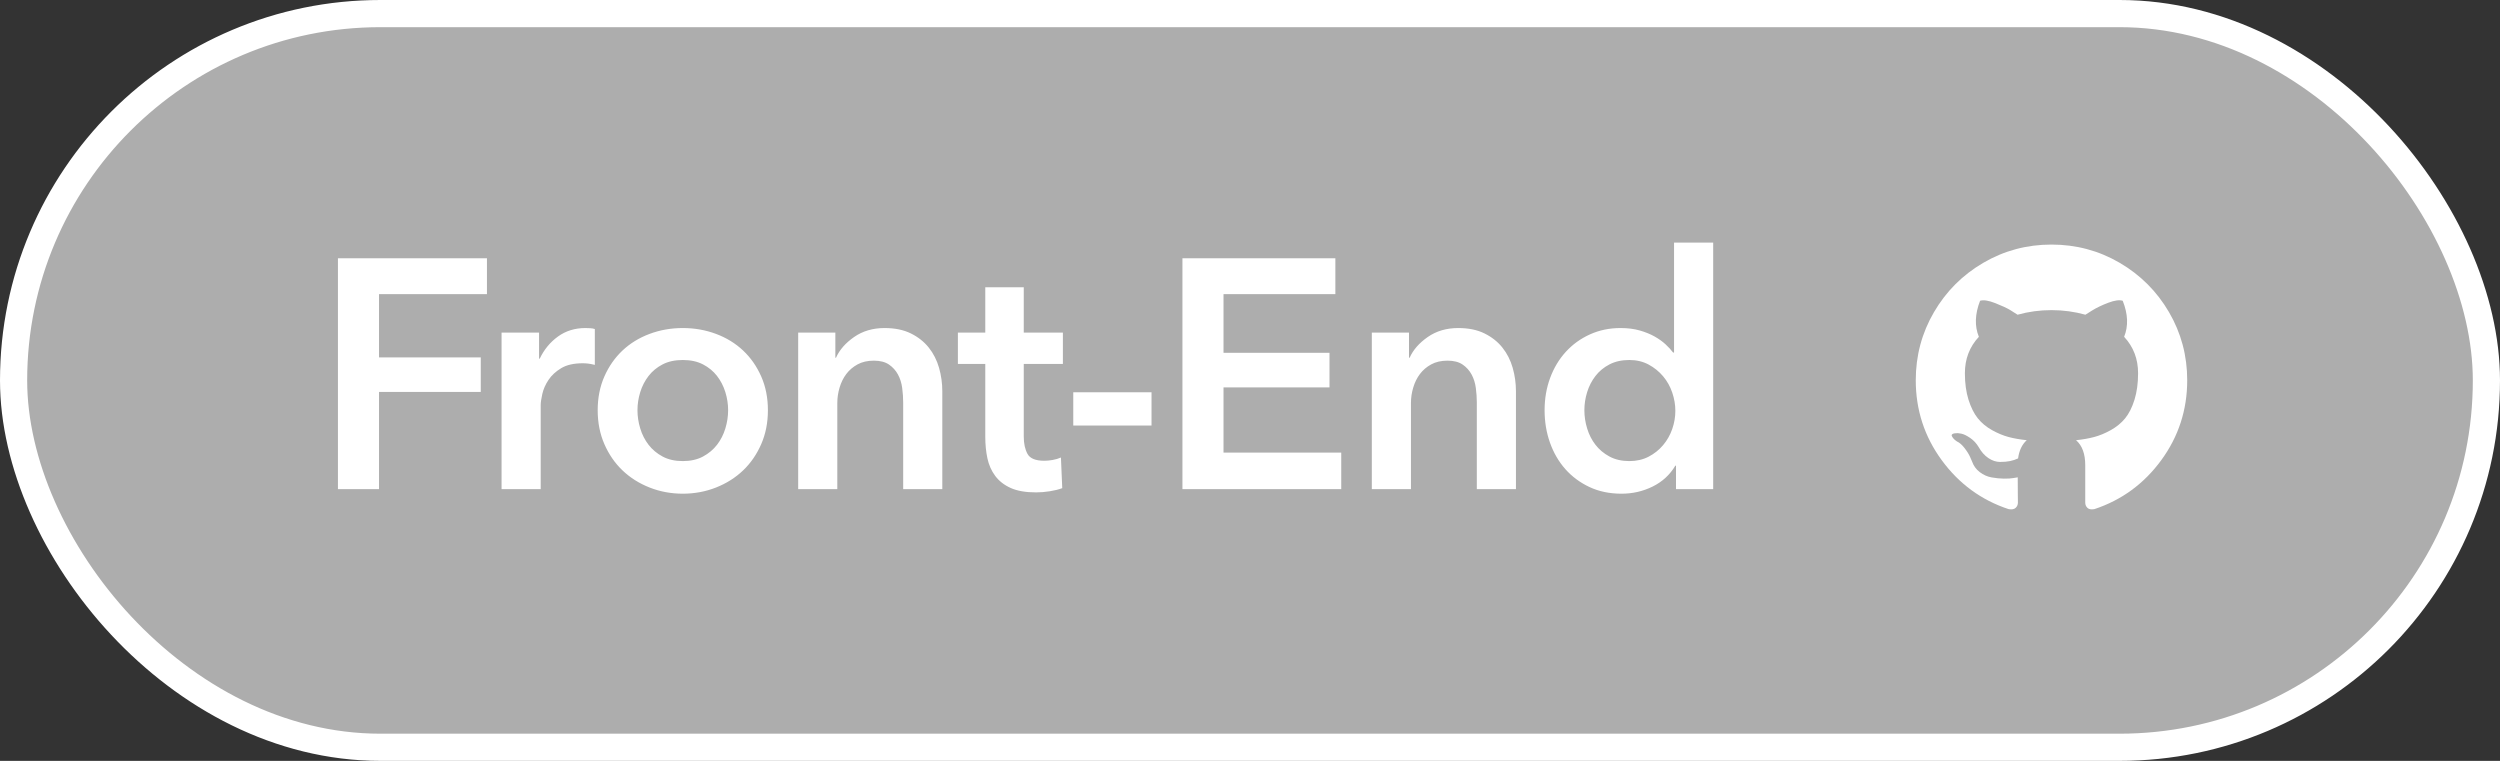 <?xml version="1.0" encoding="UTF-8"?>
<svg width="184px" height="56px" viewBox="0 0 184 56" version="1.1" xmlns="http://www.w3.org/2000/svg" xmlns:xlink="http://www.w3.org/1999/xlink">
    <rect x="0" y="0" width="184" height="56" fill="#333333" stroke="none"/>
    <!-- Generator: Sketch 41.2 (35397) - http://www.bohemiancoding.com/sketch -->
    <title>button_frontend_hovered</title>
    <desc>Created with Sketch.</desc>
    <defs></defs>
    <g id="Page-1" stroke="none" stroke-width="1" fill="none" fill-rule="evenodd">
        <g id="button_frontend_hovered" transform="translate(1, 1)" fill="#FFFFFF">
            <rect id="Rectangle-5-Copy" stroke="#FFFFFF" stroke-width="2" fill-opacity="0.6" x="0" y="0" width="182" height="54" rx="27"></rect>
            <path d="M23.872,18.008 L34.84,18.008 L34.84,20.648 L26.896,20.648 L26.896,25.304 L34.384,25.304 L34.384,27.848 L26.896,27.848 L26.896,35 L23.872,35 L23.872,18.008 Z M35.915,23.48 L38.675,23.48 L38.675,25.4 L38.723,25.4 C39.043,24.728 39.491,24.184 40.067,23.768 C40.643,23.352 41.315,23.144 42.083,23.144 C42.195,23.144 42.315,23.148 42.443,23.156 C42.571,23.164 42.683,23.184 42.779,23.216 L42.779,25.856 C42.587,25.808 42.423,25.776 42.287,25.76 C42.151,25.744 42.019,25.736 41.891,25.736 C41.235,25.736 40.707,25.856 40.307,26.096 C39.907,26.336 39.595,26.624 39.371,26.96 C39.147,27.296 38.995,27.64 38.915,27.992 C38.835,28.344 38.795,28.624 38.795,28.832 L38.795,35 L35.915,35 L35.915,23.48 Z M42.99,29.192 C42.99,28.28 43.154,27.452 43.482,26.708 C43.81,25.964 44.254,25.328 44.814,24.8 C45.374,24.272 46.038,23.864 46.806,23.576 C47.574,23.288 48.39,23.144 49.254,23.144 C50.118,23.144 50.934,23.288 51.702,23.576 C52.47,23.864 53.134,24.272 53.694,24.8 C54.254,25.328 54.698,25.964 55.026,26.708 C55.354,27.452 55.518,28.28 55.518,29.192 C55.518,30.104 55.354,30.936 55.026,31.688 C54.698,32.44 54.254,33.084 53.694,33.62 C53.134,34.156 52.47,34.576 51.702,34.88 C50.934,35.184 50.118,35.336 49.254,35.336 C48.39,35.336 47.574,35.184 46.806,34.88 C46.038,34.576 45.374,34.156 44.814,33.62 C44.254,33.084 43.81,32.44 43.482,31.688 C43.154,30.936 42.99,30.104 42.99,29.192 Z M45.918,29.192 C45.918,29.64 45.986,30.088 46.122,30.536 C46.258,30.984 46.462,31.384 46.734,31.736 C47.006,32.088 47.35,32.376 47.766,32.6 C48.182,32.824 48.678,32.936 49.254,32.936 C49.83,32.936 50.326,32.824 50.742,32.6 C51.158,32.376 51.502,32.088 51.774,31.736 C52.046,31.384 52.25,30.984 52.386,30.536 C52.522,30.088 52.59,29.64 52.59,29.192 C52.59,28.744 52.522,28.3 52.386,27.86 C52.25,27.42 52.046,27.024 51.774,26.672 C51.502,26.32 51.158,26.036 50.742,25.82 C50.326,25.604 49.83,25.496 49.254,25.496 C48.678,25.496 48.182,25.604 47.766,25.82 C47.35,26.036 47.006,26.32 46.734,26.672 C46.462,27.024 46.258,27.42 46.122,27.86 C45.986,28.3 45.918,28.744 45.918,29.192 Z M57.746,23.48 L60.482,23.48 L60.482,25.328 L60.53,25.328 C60.786,24.752 61.23,24.244 61.862,23.804 C62.494,23.364 63.242,23.144 64.106,23.144 C64.858,23.144 65.502,23.276 66.038,23.54 C66.574,23.804 67.014,24.152 67.358,24.584 C67.702,25.016 67.954,25.512 68.114,26.072 C68.274,26.632 68.354,27.208 68.354,27.8 L68.354,35 L65.474,35 L65.474,28.616 C65.474,28.28 65.45,27.928 65.402,27.56 C65.354,27.192 65.25,26.86 65.09,26.564 C64.93,26.268 64.71,26.024 64.43,25.832 C64.15,25.64 63.778,25.544 63.314,25.544 C62.85,25.544 62.45,25.636 62.114,25.82 C61.778,26.004 61.502,26.24 61.286,26.528 C61.07,26.816 60.906,27.148 60.794,27.524 C60.682,27.9 60.626,28.28 60.626,28.664 L60.626,35 L57.746,35 L57.746,23.48 Z M69.501,25.784 L69.501,23.48 L71.517,23.48 L71.517,20.144 L74.349,20.144 L74.349,23.48 L77.229,23.48 L77.229,25.784 L74.349,25.784 L74.349,31.136 C74.349,31.648 74.441,32.072 74.625,32.408 C74.809,32.744 75.221,32.912 75.861,32.912 C76.053,32.912 76.261,32.892 76.485,32.852 C76.709,32.812 76.909,32.752 77.085,32.672 L77.181,34.928 C76.925,35.024 76.621,35.1 76.269,35.156 C75.917,35.212 75.581,35.24 75.261,35.24 C74.493,35.24 73.869,35.132 73.389,34.916 C72.909,34.7 72.529,34.404 72.249,34.028 C71.969,33.652 71.777,33.22 71.673,32.732 C71.569,32.244 71.517,31.72 71.517,31.16 L71.517,25.784 L69.501,25.784 Z M83.752,30.32 L77.992,30.32 L77.992,27.872 L83.752,27.872 L83.752,30.32 Z M86.027,18.008 L97.283,18.008 L97.283,20.648 L89.051,20.648 L89.051,24.968 L96.851,24.968 L96.851,27.512 L89.051,27.512 L89.051,32.312 L97.715,32.312 L97.715,35 L86.027,35 L86.027,18.008 Z M99.966,23.48 L102.702,23.48 L102.702,25.328 L102.75,25.328 C103.006,24.752 103.45,24.244 104.082,23.804 C104.714,23.364 105.462,23.144 106.326,23.144 C107.078,23.144 107.722,23.276 108.258,23.54 C108.794,23.804 109.234,24.152 109.578,24.584 C109.922,25.016 110.174,25.512 110.334,26.072 C110.494,26.632 110.574,27.208 110.574,27.8 L110.574,35 L107.694,35 L107.694,28.616 C107.694,28.28 107.67,27.928 107.622,27.56 C107.574,27.192 107.47,26.86 107.31,26.564 C107.15,26.268 106.93,26.024 106.65,25.832 C106.37,25.64 105.998,25.544 105.534,25.544 C105.07,25.544 104.67,25.636 104.334,25.82 C103.998,26.004 103.722,26.24 103.506,26.528 C103.29,26.816 103.126,27.148 103.014,27.524 C102.902,27.9 102.846,28.28 102.846,28.664 L102.846,35 L99.966,35 L99.966,23.48 Z M125.09,35 L122.354,35 L122.354,33.272 L122.306,33.272 C121.906,33.944 121.35,34.456 120.638,34.808 C119.926,35.16 119.162,35.336 118.346,35.336 C117.466,35.336 116.678,35.172 115.982,34.844 C115.286,34.516 114.694,34.076 114.206,33.524 C113.718,32.972 113.342,32.324 113.078,31.58 C112.814,30.836 112.682,30.04 112.682,29.192 C112.682,28.344 112.818,27.552 113.09,26.816 C113.362,26.08 113.746,25.44 114.242,24.896 C114.738,24.352 115.33,23.924 116.018,23.612 C116.706,23.3 117.458,23.144 118.274,23.144 C118.802,23.144 119.274,23.204 119.69,23.324 C120.106,23.444 120.47,23.592 120.782,23.768 C121.094,23.944 121.362,24.136 121.586,24.344 C121.81,24.552 121.994,24.752 122.138,24.944 L122.21,24.944 L122.21,16.856 L125.09,16.856 L125.09,35 Z M115.61,29.192 C115.61,29.64 115.678,30.088 115.814,30.536 C115.95,30.984 116.154,31.384 116.426,31.736 C116.698,32.088 117.042,32.376 117.458,32.6 C117.874,32.824 118.362,32.936 118.922,32.936 C119.45,32.936 119.922,32.828 120.338,32.612 C120.754,32.396 121.11,32.112 121.406,31.76 C121.702,31.408 121.926,31.012 122.078,30.572 C122.23,30.132 122.306,29.688 122.306,29.24 C122.306,28.792 122.23,28.344 122.078,27.896 C121.926,27.448 121.702,27.048 121.406,26.696 C121.11,26.344 120.754,26.056 120.338,25.832 C119.922,25.608 119.45,25.496 118.922,25.496 C118.362,25.496 117.874,25.604 117.458,25.82 C117.042,26.036 116.698,26.32 116.426,26.672 C116.154,27.024 115.95,27.42 115.814,27.86 C115.678,28.3 115.61,28.744 115.61,29.192 Z" id="Front-End"></path>
            <path d="M158.639,21.975 C157.746,20.445 156.534,19.233 155.004,18.34 C153.473,17.447 151.802,17 149.99,17 C148.177,17 146.506,17.447 144.975,18.34 C143.445,19.233 142.233,20.445 141.34,21.975 C140.447,23.506 140,25.177 140,26.989 C140,29.166 140.635,31.123 141.906,32.862 C143.176,34.601 144.817,35.804 146.829,36.471 C147.063,36.515 147.236,36.484 147.349,36.381 C147.462,36.277 147.518,36.146 147.518,35.99 C147.518,35.964 147.516,35.73 147.511,35.288 C147.507,34.846 147.505,34.46 147.505,34.131 L147.206,34.182 C147.015,34.217 146.774,34.232 146.484,34.228 C146.193,34.224 145.892,34.193 145.58,34.137 C145.268,34.081 144.977,33.951 144.708,33.747 C144.44,33.543 144.249,33.276 144.136,32.947 L144.006,32.648 C143.919,32.449 143.783,32.227 143.596,31.985 C143.41,31.742 143.221,31.577 143.031,31.49 L142.939,31.425 C142.879,31.382 142.823,31.33 142.77,31.269 C142.718,31.208 142.679,31.148 142.653,31.087 C142.627,31.026 142.649,30.976 142.718,30.937 C142.788,30.898 142.913,30.879 143.096,30.879 L143.356,30.918 C143.529,30.952 143.744,31.056 144,31.23 C144.255,31.403 144.466,31.629 144.63,31.906 C144.83,32.262 145.07,32.533 145.352,32.719 C145.634,32.906 145.918,32.999 146.204,32.999 C146.49,32.999 146.737,32.977 146.946,32.934 C147.154,32.89 147.349,32.825 147.531,32.739 C147.609,32.157 147.821,31.711 148.168,31.399 C147.674,31.347 147.23,31.269 146.835,31.165 C146.441,31.06 146.033,30.891 145.612,30.657 C145.192,30.423 144.843,30.132 144.565,29.786 C144.288,29.439 144.06,28.983 143.882,28.42 C143.705,27.856 143.616,27.206 143.616,26.469 C143.616,25.419 143.958,24.526 144.644,23.789 C144.323,23 144.353,22.116 144.734,21.136 C144.986,21.058 145.359,21.116 145.853,21.311 C146.347,21.507 146.709,21.674 146.939,21.812 C147.169,21.951 147.353,22.068 147.492,22.163 C148.299,21.938 149.131,21.825 149.989,21.825 C150.848,21.825 151.68,21.938 152.487,22.163 L152.981,21.851 C153.319,21.643 153.718,21.452 154.178,21.279 C154.637,21.106 154.989,21.058 155.232,21.136 C155.622,22.116 155.657,23 155.336,23.789 C156.021,24.526 156.363,25.42 156.363,26.469 C156.363,27.206 156.274,27.858 156.097,28.426 C155.919,28.995 155.689,29.449 155.408,29.792 C155.126,30.135 154.774,30.423 154.354,30.657 C153.933,30.891 153.525,31.06 153.131,31.164 C152.736,31.269 152.292,31.347 151.798,31.399 C152.249,31.789 152.474,32.405 152.474,33.246 L152.474,35.99 C152.474,36.146 152.528,36.276 152.637,36.38 C152.745,36.484 152.916,36.515 153.15,36.471 C155.162,35.803 156.804,34.6 158.074,32.862 C159.344,31.123 159.979,29.166 159.979,26.989 C159.979,25.177 159.532,23.506 158.639,21.975" id="icon_github"></path>
        </g>
    </g>
</svg>